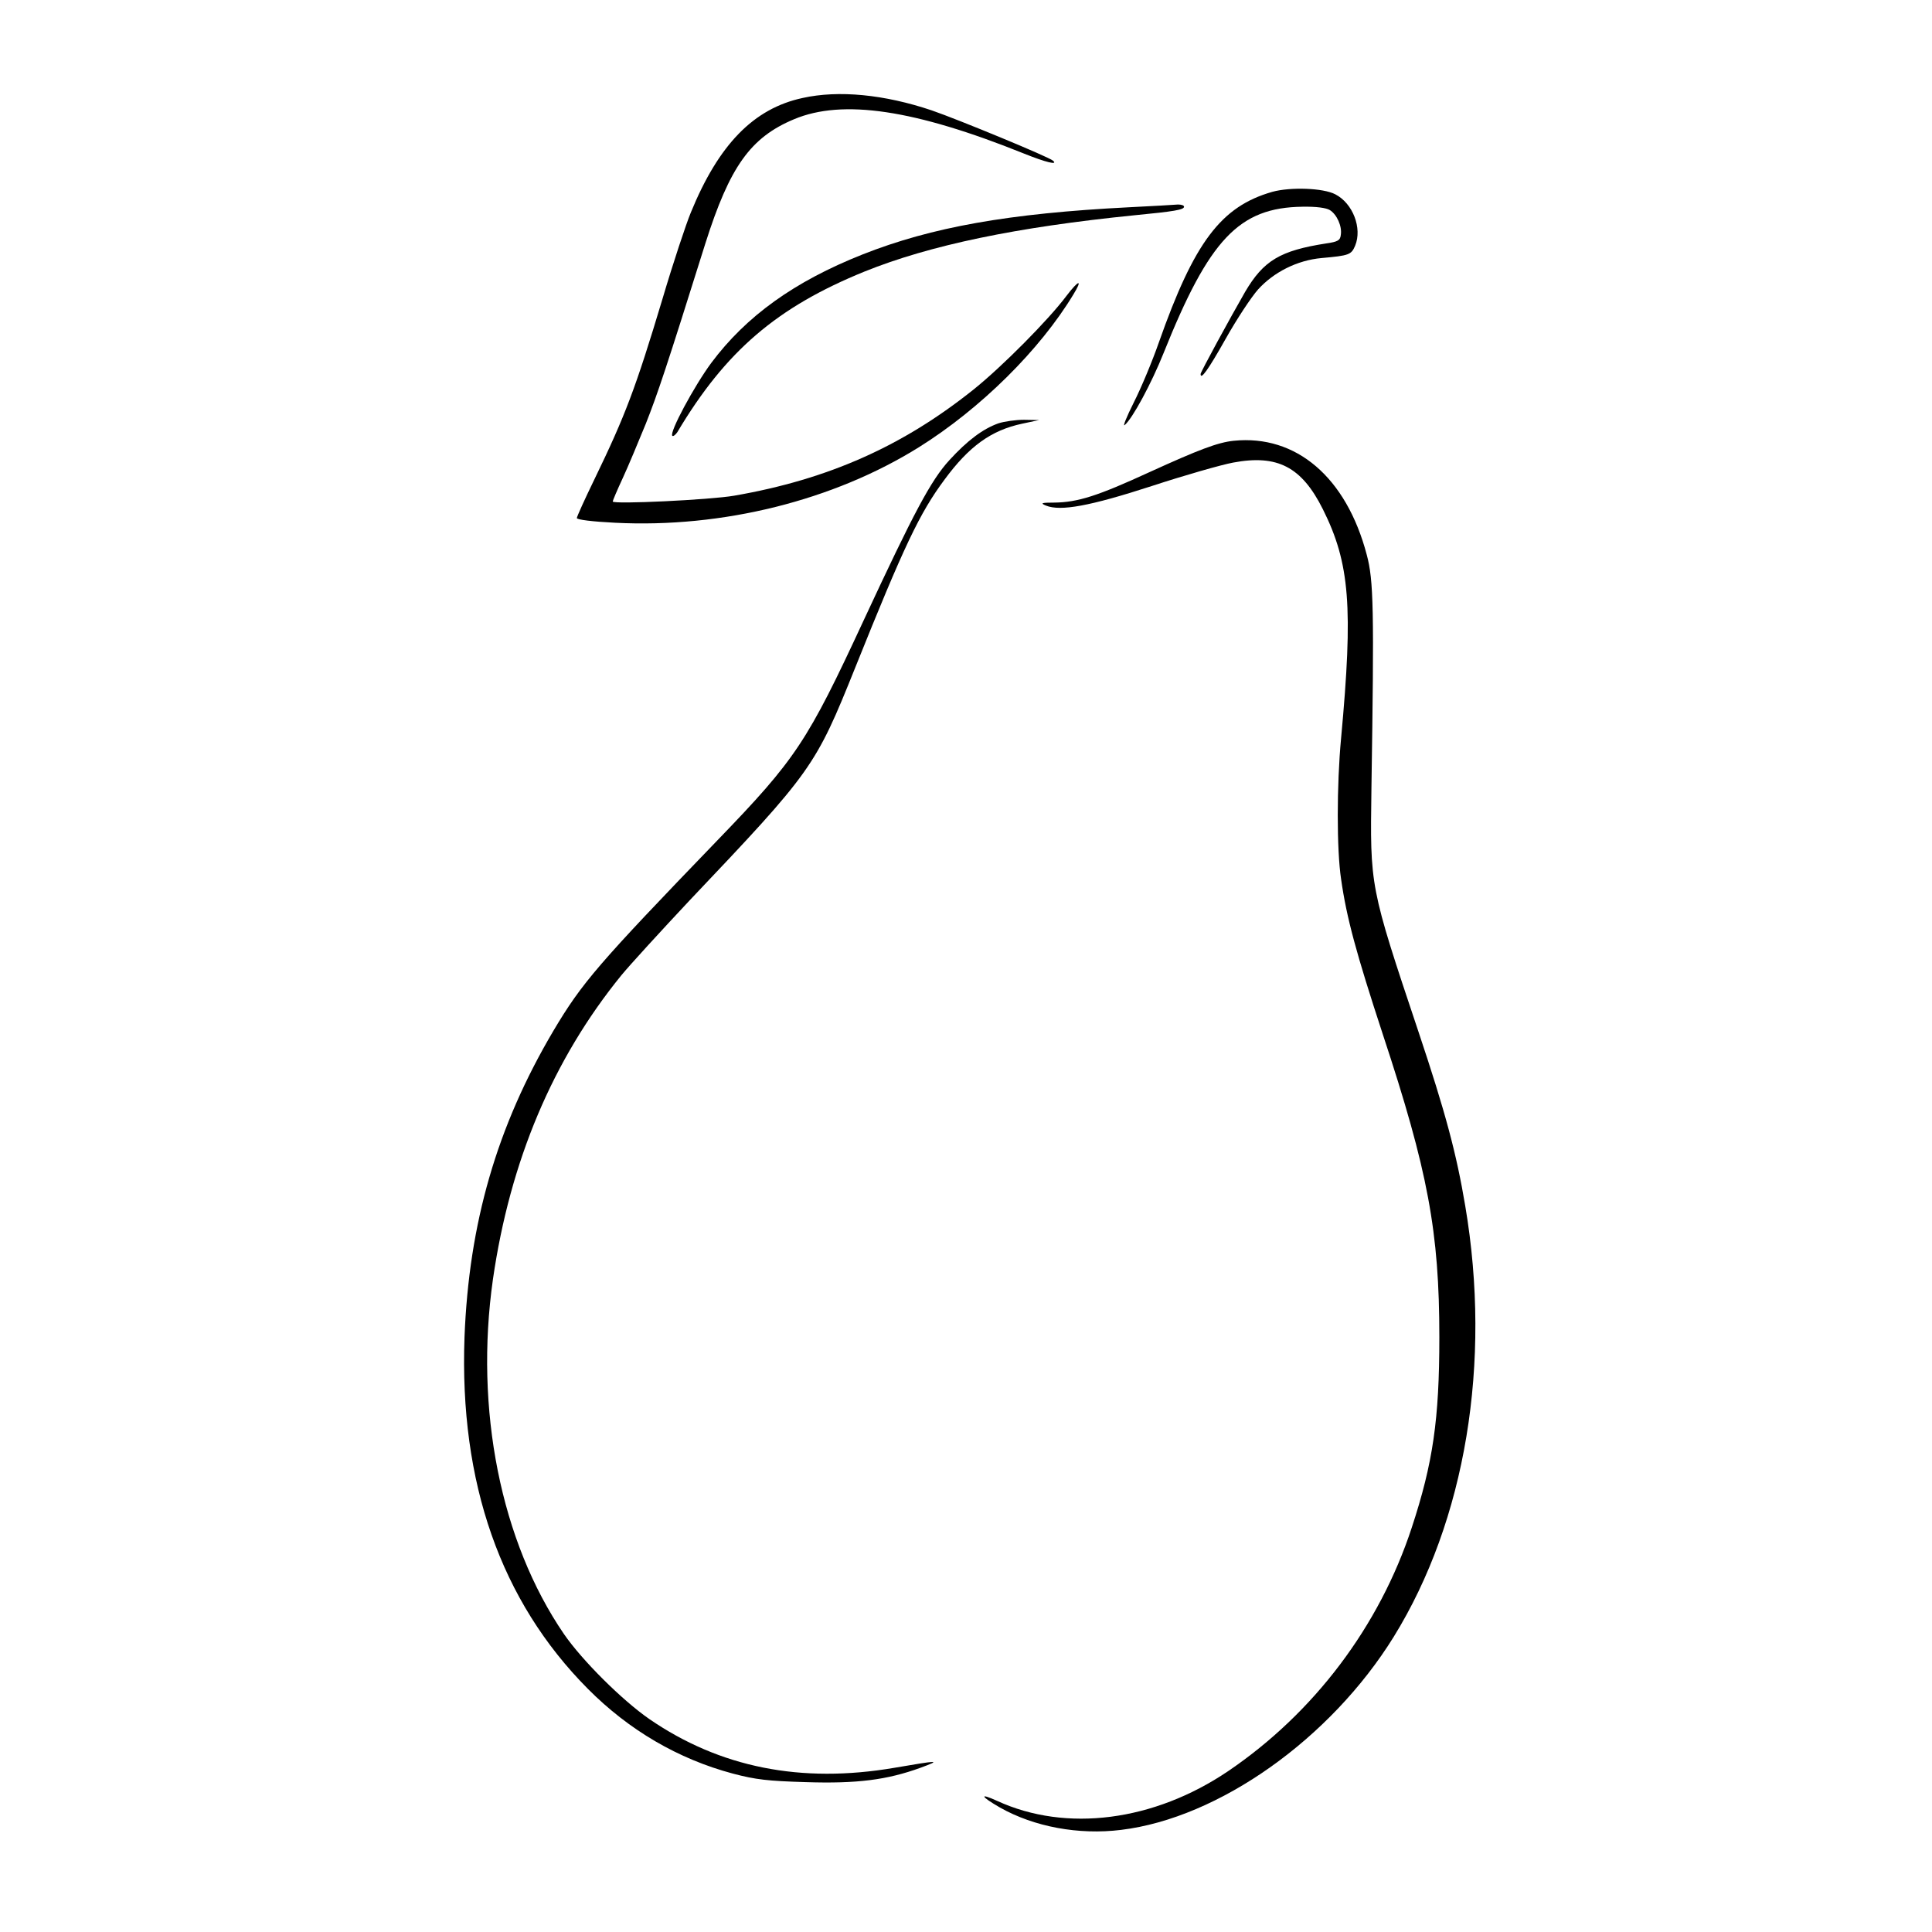 <?xml version="1.0" standalone="no"?>
<!DOCTYPE svg PUBLIC "-//W3C//DTD SVG 20010904//EN"
 "http://www.w3.org/TR/2001/REC-SVG-20010904/DTD/svg10.dtd">
<svg version="1.0" xmlns="http://www.w3.org/2000/svg"
 width="700pt" height="700pt" viewBox="0 0 700 700"
 preserveAspectRatio="xMidYMid meet">
<g transform="translate(0,700) scale(0.1,-0.1)"
fill="#000000" stroke="none">
<path d="M2908 6645 c-177 -38 -304 -168 -405 -415 -17 -41 -64 -182 -103
-314 -97 -323 -135 -423 -246 -652 -35 -72 -64 -136 -64 -141 0 -6 57 -13 138
-17 390 -20 793 81 1102 274 222 139 437 351 559 553 35 57 20 54 -25 -5 -65
-87 -233 -256 -335 -338 -257 -206 -528 -327 -869 -386 -86 -15 -440 -32 -440
-21 0 3 16 41 36 84 20 43 57 132 84 198 43 109 73 198 216 654 88 277 163
383 321 449 176 74 437 35 832 -124 82 -33 126 -43 106 -26 -16 14 -343 149
-439 182 -172 58 -338 74 -468 45z"/>
<path d="M4610 6305 c-186 -53 -283 -182 -411 -545 -24 -69 -65 -167 -91 -218
-26 -52 -41 -89 -33 -82 28 23 97 151 141 261 165 412 273 527 503 530 49 1
86 -4 99 -12 26 -16 45 -59 40 -90 -2 -20 -11 -25 -53 -31 -167 -26 -227 -62
-294 -176 -53 -92 -161 -290 -161 -297 0 -23 27 14 90 126 41 73 94 153 118
180 57 63 142 106 230 114 101 9 108 12 122 45 26 63 -8 153 -72 186 -44 23
-162 27 -228 9z"/>
<path d="M4090 6249 c-435 -22 -715 -72 -965 -171 -247 -98 -421 -223 -548
-393 -62 -84 -153 -253 -141 -264 3 -3 11 3 18 13 175 294 361 453 678 582
238 96 551 161 978 204 145 14 180 20 180 31 0 5 -10 8 -22 8 -13 -1 -93 -6
-178 -10z"/>
<path d="M3617 5466 c-56 -20 -112 -62 -177 -133 -67 -73 -129 -190 -310 -579
-205 -442 -246 -504 -531 -799 -432 -448 -490 -515 -594 -690 -205 -347 -306
-697 -322 -1110 -19 -527 131 -956 447 -1274 149 -150 327 -254 525 -307 83
-22 128 -27 265 -31 185 -6 294 8 415 52 76 28 69 28 -94 0 -339 -58 -633 1
-889 177 -98 68 -243 212 -309 308 -229 335 -324 814 -257 1285 62 428 217
796 465 1101 32 39 143 160 246 270 446 470 457 485 602 846 177 441 233 559
323 680 89 121 169 179 282 203 l61 13 -55 1 c-30 0 -72 -6 -93 -13z"/>
<path d="M4470 5403 c-58 -6 -126 -32 -306 -114 -187 -86 -259 -109 -344 -110
-47 0 -52 -2 -30 -11 53 -21 158 -2 383 71 119 39 252 77 295 85 160 30 248
-15 325 -169 98 -196 110 -355 66 -830 -16 -170 -16 -404 0 -510 20 -141 55
-269 151 -562 164 -496 205 -716 205 -1098 0 -298 -23 -456 -100 -690 -117
-357 -354 -671 -665 -882 -269 -182 -587 -223 -837 -108 -66 30 -61 17 10 -24
124 -70 285 -100 439 -81 354 43 759 330 988 700 260 421 355 992 259 1560
-32 191 -72 340 -169 630 -178 532 -176 525 -171 885 10 649 8 752 -17 845
-74 281 -256 436 -482 413z"/>
</g>
</svg>
